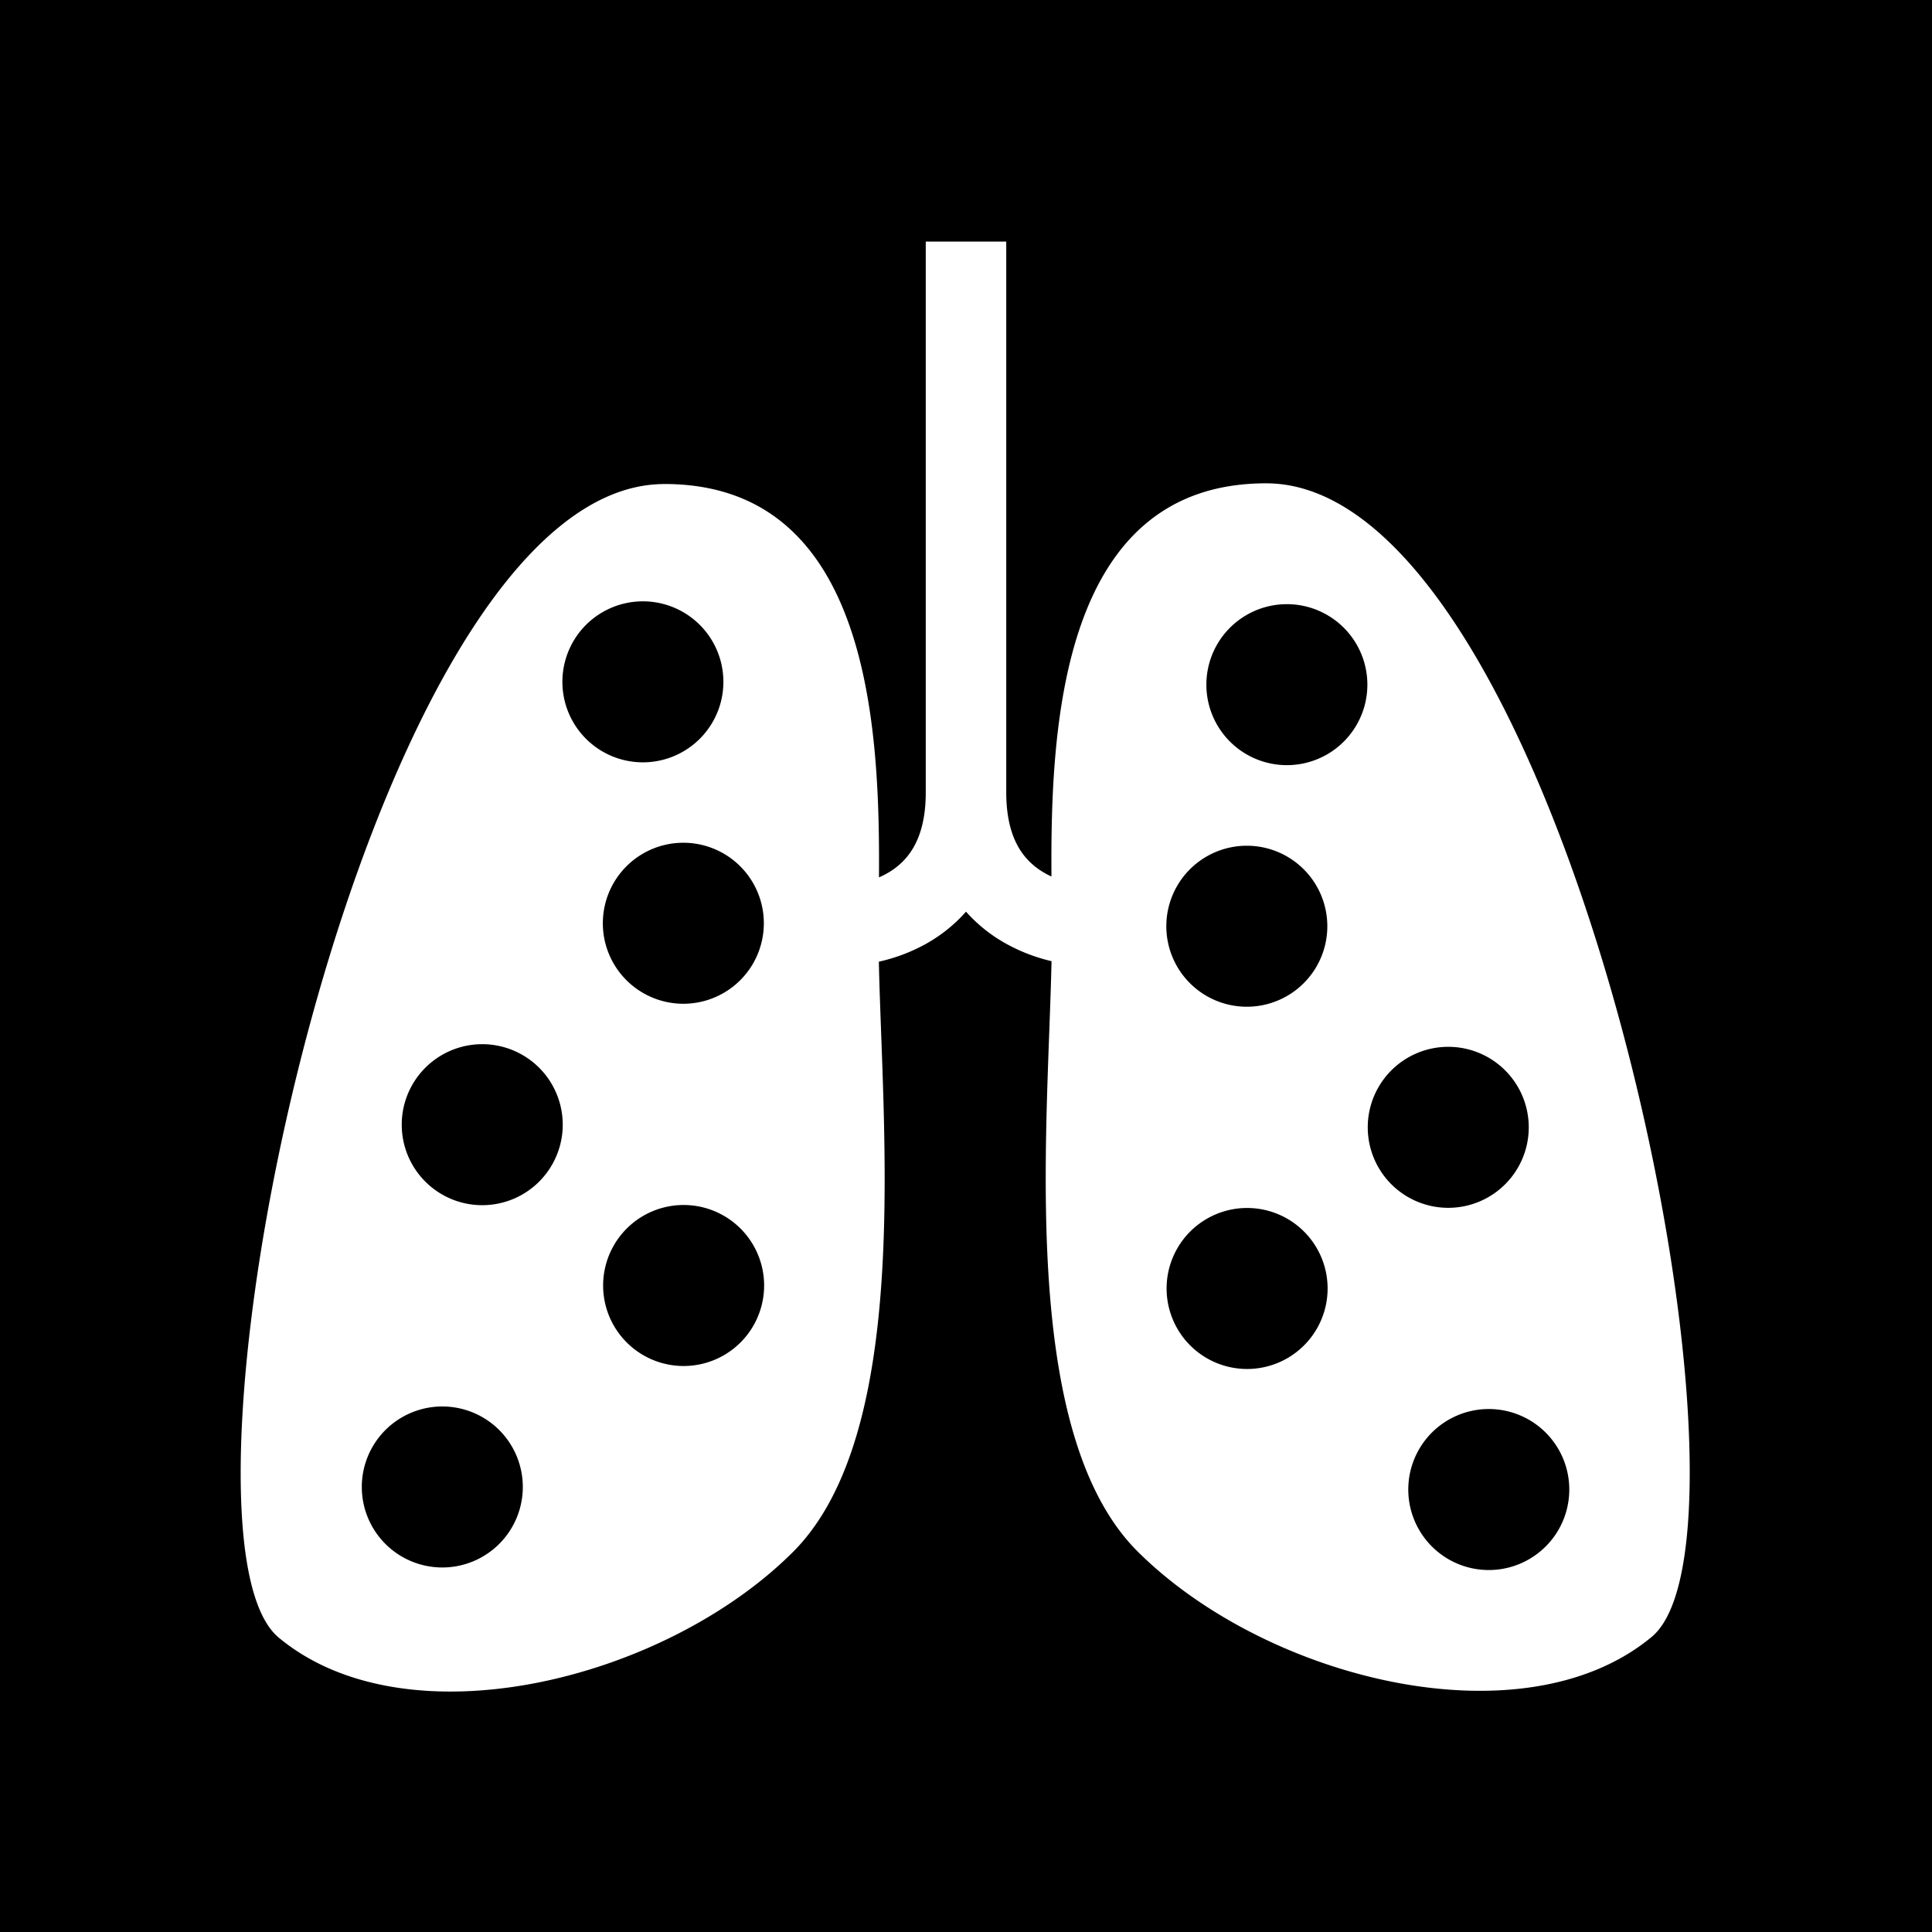 <svg xmlns="http://www.w3.org/2000/svg" width="1em" height="1em" viewBox="0 0 48 48"><g fill="none"><g clip-path="url(#healthiconsPneumoniaNegative0)"><path fill="currentColor" fill-rule="evenodd" d="M0 0h48v48H0zm16.505 12.025c5.132 0 5.356 6.118 5.333 9.773c.06-.026.12-.055.18-.088c.25-.137.483-.334.658-.623c.174-.288.324-.723.324-1.393V6.002h2v13.689c0 .67.15 1.105.324 1.393c.176.289.41.485.659.622c.046.026.093.05.14.07c-.023-3.654.202-9.768 5.333-9.768c7.45 0 12.772 26.006 9.58 28.66c-3.194 2.654-9.58 1.061-12.773-2.123c-2.578-2.571-2.355-8.579-2.195-12.891c.023-.634.045-1.23.057-1.774a4.386 4.386 0 0 1-1.107-.422A3.782 3.782 0 0 1 24 22.65c-.315.358-.67.621-1.018.813a4.394 4.394 0 0 1-1.147.43c.011.546.034 1.144.057 1.778c.16 4.313.383 10.321-2.195 12.892c-3.193 3.185-9.58 4.777-12.772 2.123c-3.193-2.654 2.129-28.66 9.58-28.66m-.531 6.914a2 2 0 1 1-.003-4a2 2 0 0 1 .003 4M8.989 36.945a2 2 0 1 0 4-.003a2 2 0 0 0-4 .003m7.997-3.007a2 2 0 1 1-.003-4a2 2 0 0 1 .003 4m-7.005-5.994a2 2 0 1 0 4-.003a2 2 0 0 0-4 .003m6.998-3.006a2 2 0 1 1-.003-4a2 2 0 0 1 .003 4m16.993-7.93a2 2 0 1 1-4 .004a2 2 0 0 1 4-.003m3.018 21.998a2 2 0 1 0-.003-4a2 2 0 0 0 .003 4m-4.006-6.997a2 2 0 1 1-4 .004a2 2 0 0 1 4-.004m2.999-2.002a2 2 0 1 0-.003-4a2 2 0 0 0 .003 4m-3.006-6.998a2 2 0 1 1-4 .004a2 2 0 0 1 4-.004" clip-rule="evenodd"/></g><defs><clipPath id="healthiconsPneumoniaNegative0"><path d="M0 0h48v48H0z"/></clipPath></defs></g></svg>